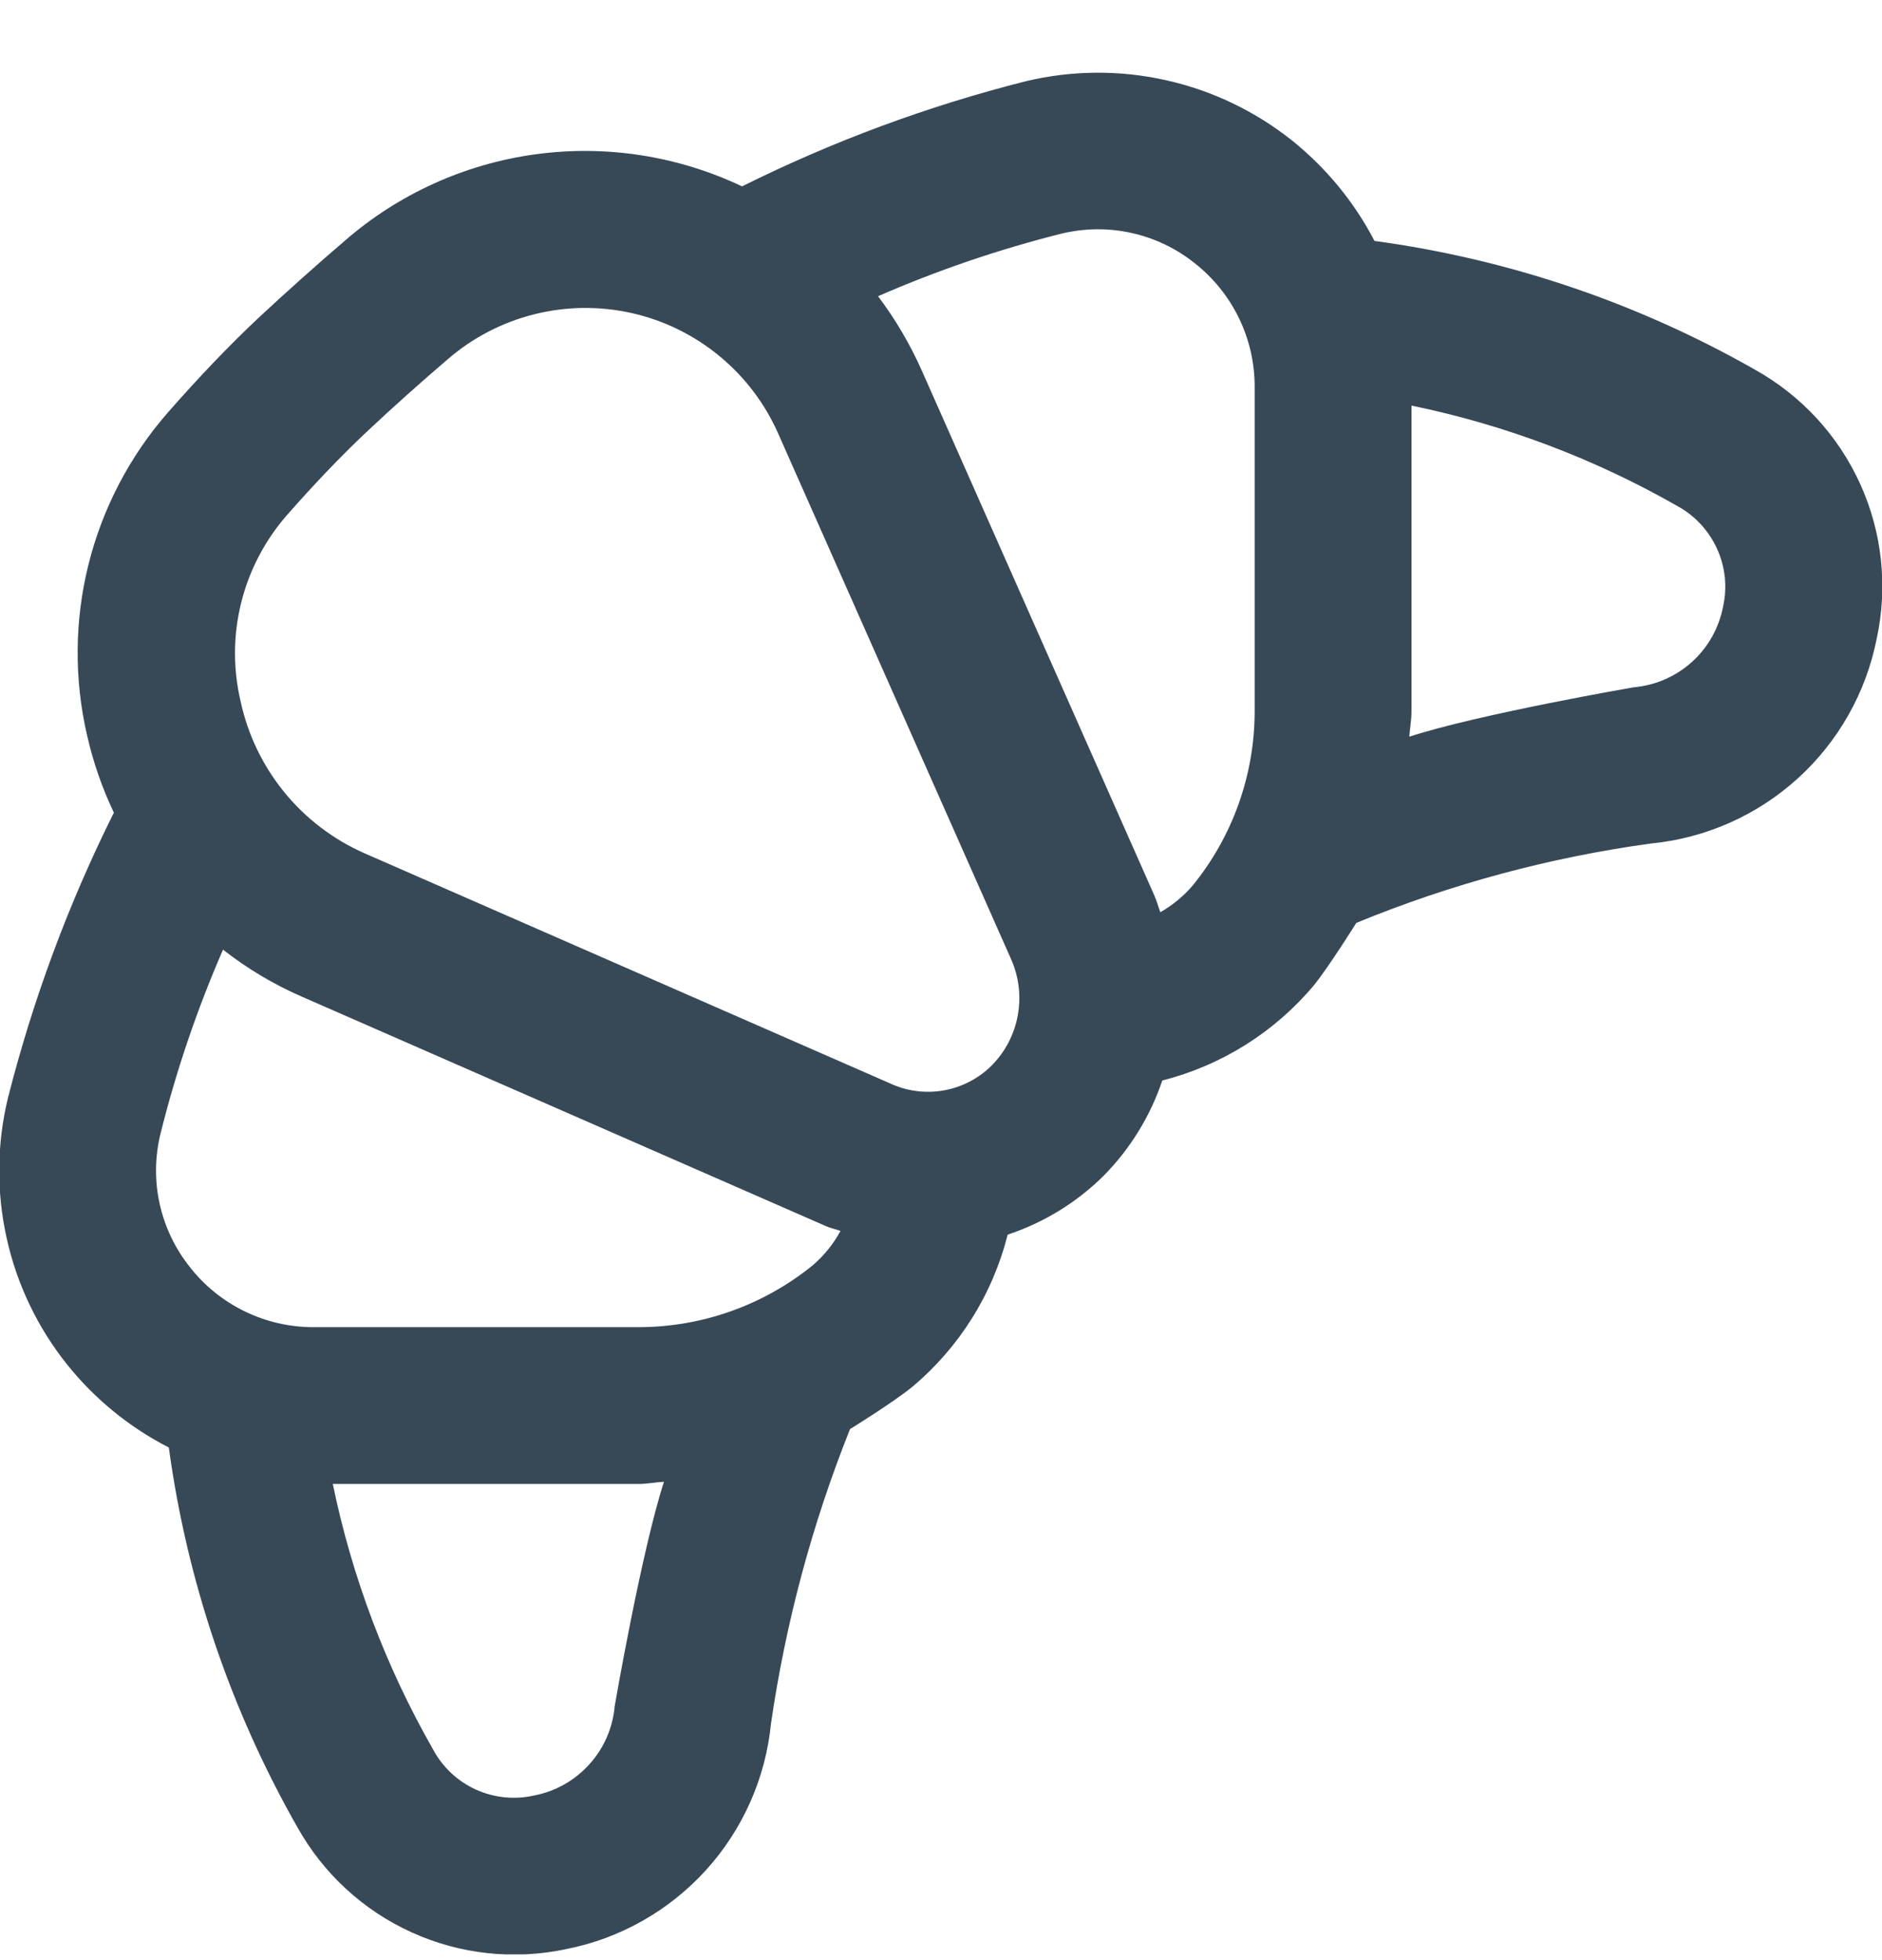 <svg width="24" height="25" viewBox="0 0 24 25" fill="none" xmlns="http://www.w3.org/2000/svg">
<g clip-path="url(#clip0_507_1989)">
<path d="M22.375 4.712C20.879 3.861 19.234 3.304 17.528 3.073C17.27 2.576 16.91 2.139 16.473 1.789C16.002 1.415 15.452 1.152 14.864 1.022C14.277 0.891 13.667 0.896 13.082 1.036C11.831 1.352 10.618 1.802 9.463 2.377C8.643 1.988 7.728 1.845 6.828 1.968C5.929 2.091 5.085 2.473 4.4 3.068C4.033 3.383 3.664 3.712 3.3 4.051C2.918 4.41 2.529 4.818 2.141 5.261C1.655 5.817 1.308 6.481 1.129 7.197C0.95 7.913 0.944 8.662 1.111 9.381C1.188 9.721 1.303 10.051 1.452 10.365C0.872 11.528 0.419 12.75 0.1 14.009C-0.041 14.595 -0.046 15.204 0.085 15.792C0.215 16.38 0.478 16.93 0.853 17.4C1.206 17.842 1.649 18.204 2.153 18.462C2.385 20.166 2.941 21.808 3.791 23.302C4.121 23.895 4.632 24.366 5.25 24.646C5.867 24.927 6.559 25.001 7.222 24.859C7.908 24.724 8.532 24.37 9.002 23.853C9.472 23.335 9.763 22.679 9.832 21.983C10.019 20.696 10.357 19.435 10.84 18.227C10.84 18.227 11.385 17.891 11.634 17.688C12.233 17.186 12.659 16.506 12.85 15.747C13.312 15.594 13.733 15.336 14.078 14.992C14.414 14.65 14.669 14.236 14.822 13.781C15.578 13.589 16.255 13.164 16.756 12.566C16.956 12.317 17.296 11.771 17.296 11.771C18.501 11.275 19.765 10.935 21.056 10.758C21.752 10.69 22.407 10.399 22.925 9.929C23.443 9.459 23.796 8.834 23.932 8.148C24.076 7.484 24.003 6.792 23.722 6.173C23.442 5.554 22.969 5.042 22.375 4.712ZM7.839 21.76C7.815 22.036 7.702 22.297 7.516 22.502C7.331 22.708 7.084 22.848 6.812 22.9C6.562 22.957 6.3 22.93 6.067 22.824C5.833 22.717 5.642 22.537 5.521 22.31C4.92 21.257 4.489 20.115 4.244 18.927H8.144C8.253 18.927 8.359 18.905 8.467 18.899C8.181 19.782 7.839 21.756 7.839 21.76ZM10.369 16.134C9.741 16.646 8.956 16.926 8.146 16.927H4C3.696 16.928 3.395 16.859 3.122 16.726C2.848 16.593 2.608 16.4 2.421 16.16C2.234 15.926 2.103 15.652 2.037 15.359C1.972 15.067 1.974 14.763 2.044 14.471C2.244 13.664 2.512 12.875 2.844 12.112C3.153 12.354 3.491 12.556 3.85 12.712L10.527 15.636C10.589 15.665 10.655 15.676 10.718 15.7C10.629 15.865 10.51 16.012 10.369 16.134ZM12.654 13.582C12.487 13.752 12.271 13.865 12.037 13.907C11.803 13.949 11.561 13.917 11.346 13.816L4.653 10.885C4.254 10.71 3.902 10.443 3.627 10.106C3.351 9.768 3.16 9.37 3.068 8.944C2.971 8.531 2.973 8.101 3.075 7.69C3.177 7.278 3.376 6.896 3.654 6.576C4 6.182 4.342 5.822 4.677 5.507C5.012 5.192 5.359 4.882 5.704 4.587C6.022 4.31 6.402 4.112 6.811 4.009C7.22 3.906 7.648 3.901 8.06 3.994C8.471 4.087 8.855 4.276 9.18 4.546C9.505 4.815 9.762 5.157 9.93 5.544L12.894 12.234C12.993 12.457 13.023 12.705 12.98 12.945C12.938 13.185 12.824 13.407 12.654 13.582ZM16 9.073C15.999 9.883 15.72 10.668 15.208 11.296C15.091 11.432 14.952 11.546 14.797 11.635C14.771 11.565 14.752 11.493 14.722 11.424L11.759 4.735C11.609 4.396 11.421 4.075 11.197 3.778C11.956 3.447 12.741 3.179 13.544 2.978C13.836 2.909 14.139 2.906 14.432 2.972C14.725 3.037 14.999 3.168 15.233 3.355C15.473 3.543 15.667 3.784 15.8 4.058C15.933 4.332 16.001 4.634 16 4.938V9.073ZM21.973 7.739C21.92 8.011 21.781 8.258 21.575 8.444C21.369 8.629 21.109 8.742 20.833 8.766C20.833 8.766 18.855 9.108 17.972 9.396C17.979 9.288 18 9.182 18 9.073V5.173C19.188 5.418 20.33 5.849 21.383 6.45C21.609 6.571 21.788 6.763 21.895 6.996C22.002 7.228 22.029 7.49 21.973 7.739Z" fill="#374957"/>
</g>
<defs>
<clipPath id="clip0_507_1989">
<rect width="24" height="24" fill="white" transform="translate(0 0.927)"/>
</clipPath>
</defs>
</svg>
